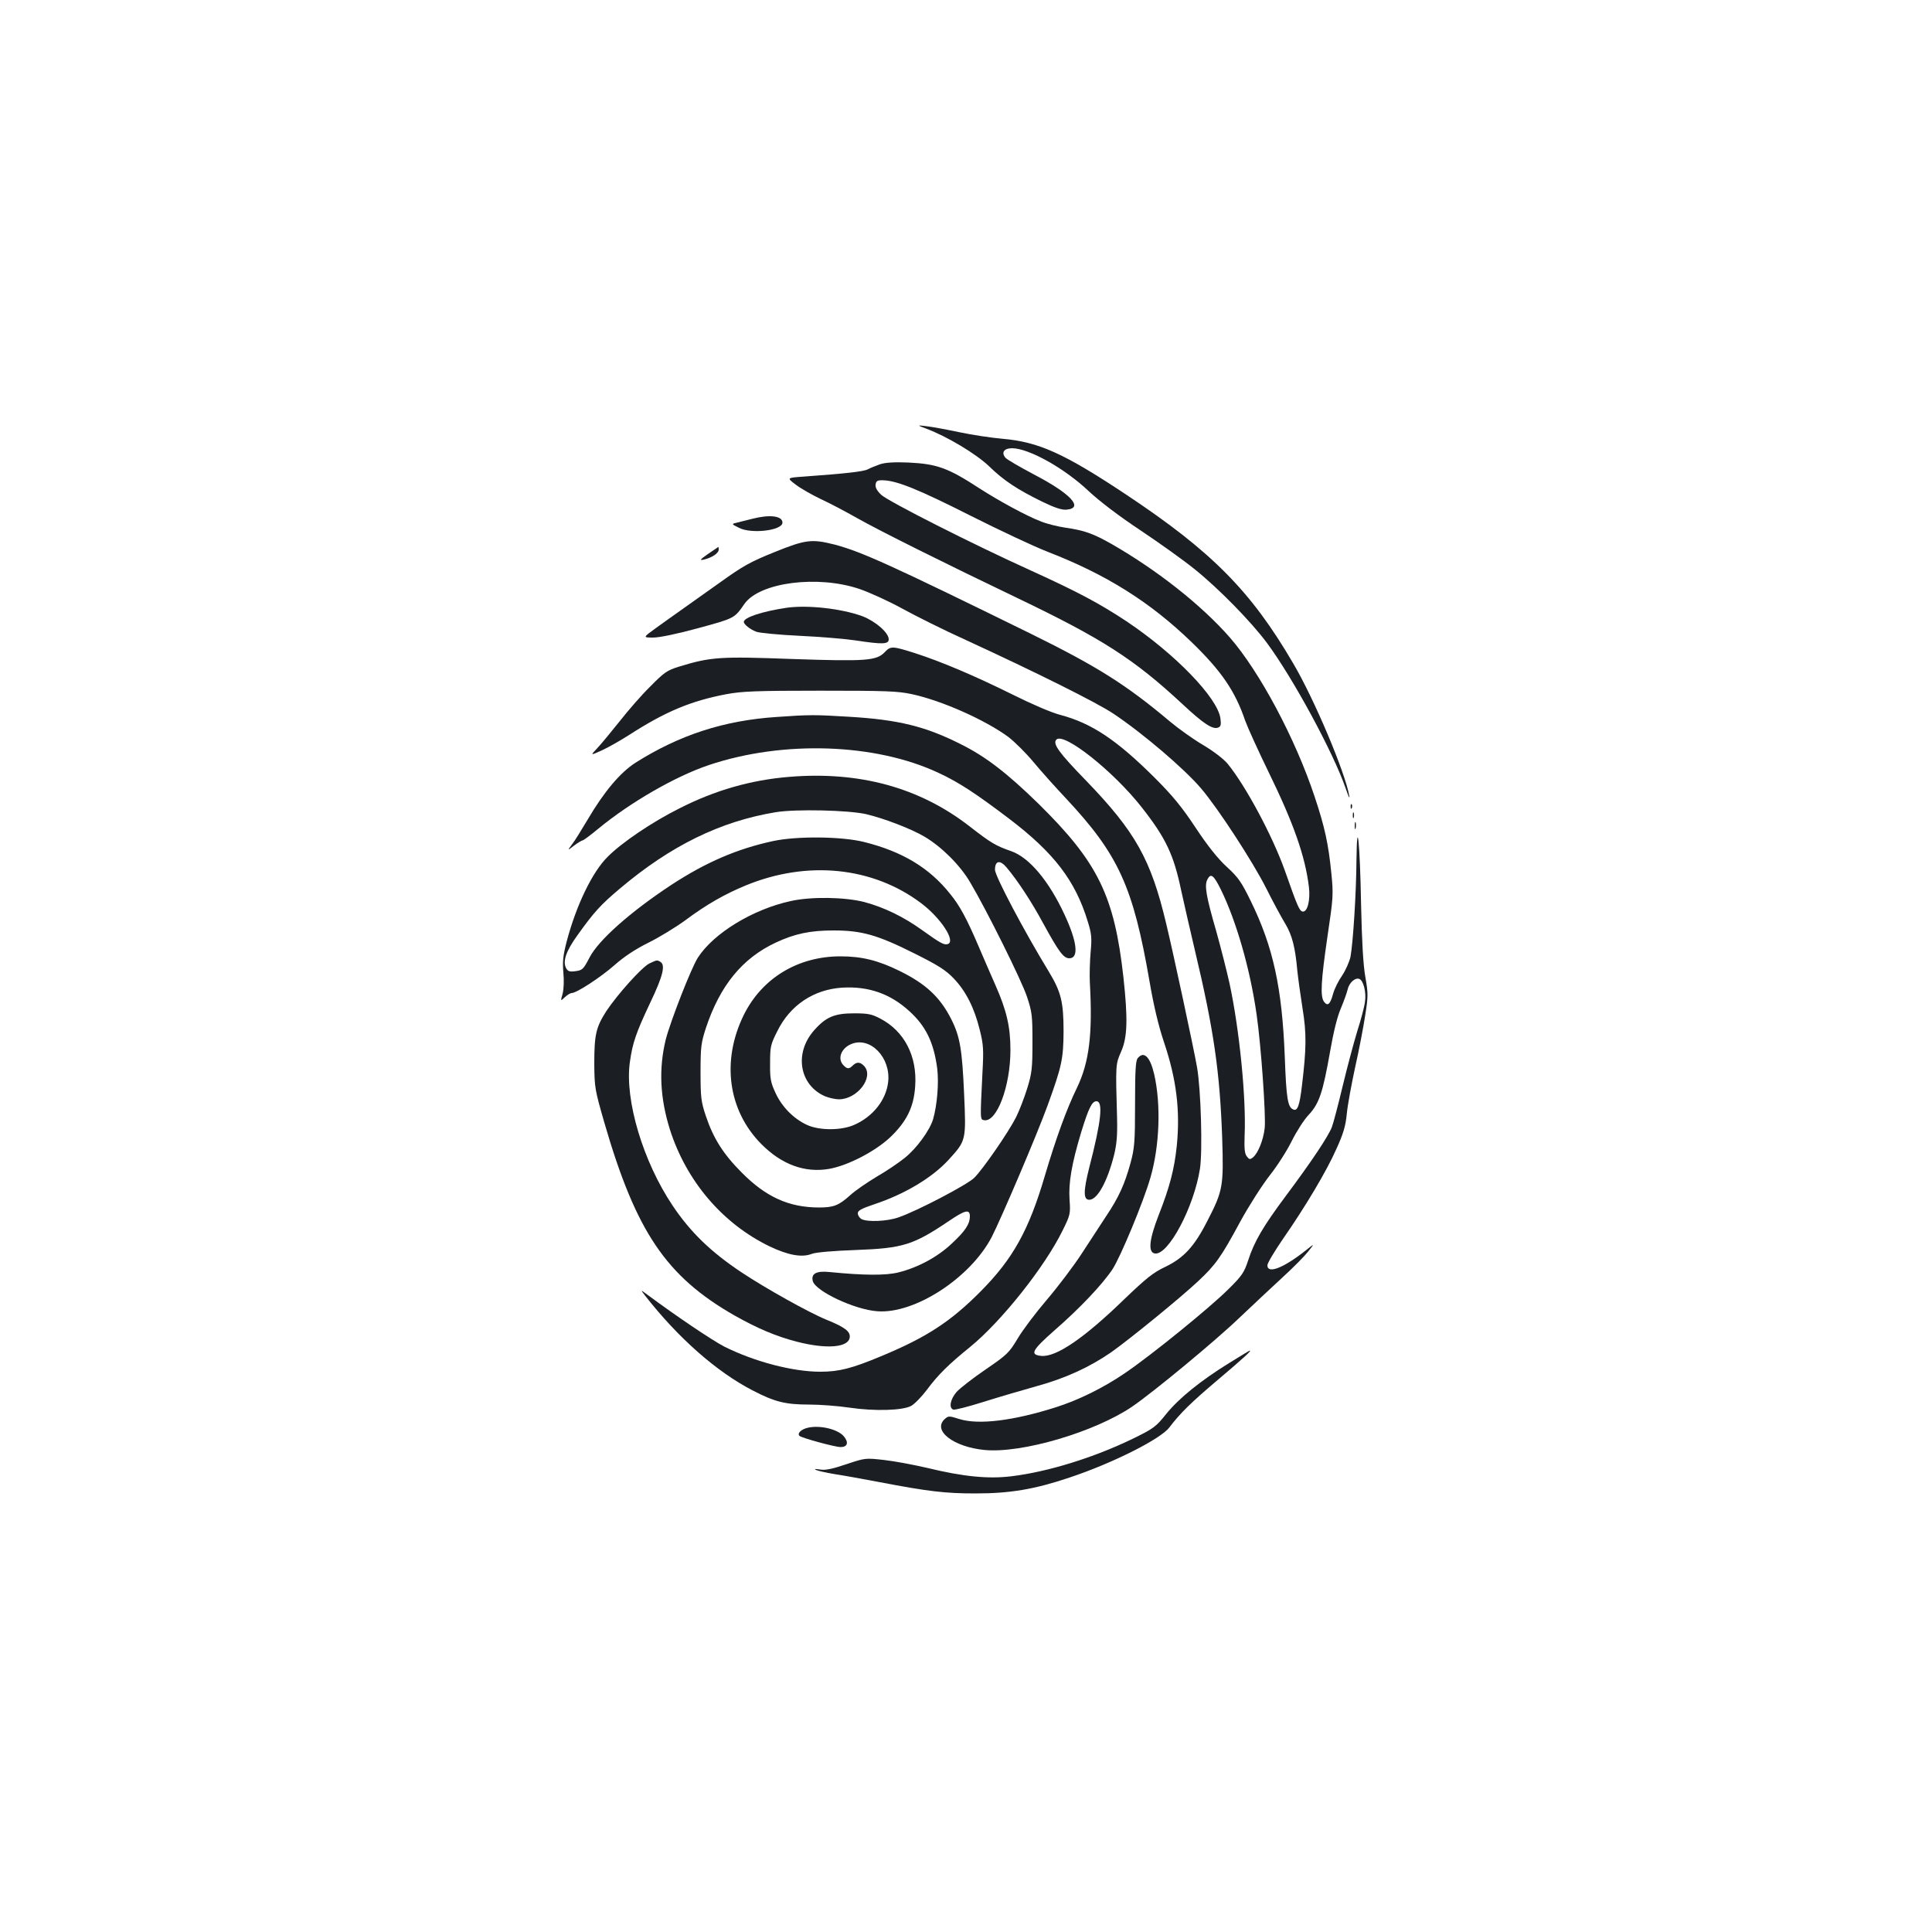 <?xml version="1.0" standalone="no"?>
<!DOCTYPE svg PUBLIC "-//W3C//DTD SVG 20010904//EN"
 "http://www.w3.org/TR/2001/REC-SVG-20010904/DTD/svg10.dtd">
<svg version="1.0" xmlns="http://www.w3.org/2000/svg"
 width="1000pt" height="1000pt" viewBox="0 0 1000 1000"
 preserveAspectRatio="xMidYMid meet">
<g transform="translate(0,1000) scale(0.1,-0.1)"
fill="#1b1f23" stroke="none">
<path d="M4795 7781 c107 -40 257 -130 324 -194 77 -75 146 -120 274 -183 66
-32 102 -44 127 -42 92 8 22 83 -168 182 -72 38 -139 77 -147 86 -24 27 -9 50
34 50 87 -1 270 -103 396 -222 58 -54 158 -130 268 -203 96 -64 222 -154 279
-200 126 -101 293 -272 375 -382 136 -183 345 -570 408 -753 14 -41 22 -59 19
-40 -22 124 -180 498 -289 684 -220 377 -422 581 -869 878 -318 211 -450 271
-638 287 -57 5 -157 20 -223 34 -66 14 -142 28 -170 31 -50 6 -50 6 0 -13z"/>
<path d="M4555 7597 c-22 -8 -50 -19 -63 -26 -22 -12 -116 -22 -334 -38 -86
-6 -86 -6 -40 -41 26 -20 84 -53 130 -75 46 -21 131 -66 189 -99 113 -64 450
-232 828 -413 440 -211 603 -315 855 -549 110 -103 157 -133 185 -122 14 5 16
15 12 47 -14 107 -235 335 -486 503 -139 92 -251 152 -493 262 -303 137 -739
358 -777 393 -22 21 -31 38 -29 53 3 19 9 23 40 22 71 -2 184 -48 453 -184
149 -75 326 -158 395 -185 305 -118 532 -260 748 -469 154 -149 225 -253 277
-406 13 -36 68 -157 123 -270 128 -262 188 -433 207 -592 8 -68 -8 -131 -33
-126 -16 3 -26 25 -92 213 -64 179 -202 437 -296 552 -21 25 -73 65 -127 97
-51 30 -128 85 -172 122 -227 191 -377 285 -720 454 -725 356 -875 424 -1014
461 -119 30 -150 27 -313 -39 -124 -50 -162 -71 -283 -158 -77 -55 -167 -119
-200 -142 -33 -23 -91 -65 -129 -92 -69 -50 -69 -50 -15 -50 33 0 124 19 234
49 187 51 186 50 238 125 78 112 380 151 597 77 52 -18 151 -63 220 -101 69
-38 217 -112 330 -163 363 -167 680 -325 763 -381 153 -102 368 -286 453 -386
89 -104 269 -381 338 -518 35 -70 80 -153 99 -184 35 -59 51 -120 62 -243 4
-38 16 -126 27 -195 21 -129 20 -207 -3 -398 -12 -103 -23 -134 -44 -125 -30
11 -37 56 -45 273 -14 358 -60 569 -176 806 -48 98 -64 122 -123 176 -47 43
-99 108 -162 203 -72 109 -120 167 -213 260 -197 196 -326 282 -489 325 -46
12 -148 56 -248 106 -192 95 -365 169 -505 214 -114 36 -124 37 -154 5 -43
-45 -95 -49 -478 -36 -377 14 -423 11 -589 -40 -61 -19 -76 -30 -148 -103 -45
-44 -116 -126 -159 -181 -44 -55 -95 -117 -115 -138 -36 -38 -36 -38 24 -11
33 15 96 51 140 79 189 122 321 177 505 212 81 15 153 18 485 18 340 0 401 -2
475 -18 154 -33 379 -133 500 -222 31 -24 90 -82 129 -129 39 -47 115 -132
168 -188 273 -292 348 -457 433 -948 21 -123 46 -229 75 -315 65 -193 84 -354
66 -536 -13 -123 -37 -214 -94 -359 -49 -126 -56 -193 -19 -198 69 -10 202
240 233 439 14 92 5 409 -15 524 -16 93 -123 592 -160 745 -79 332 -159 475
-416 741 -140 144 -173 190 -152 211 39 39 295 -164 441 -350 125 -159 166
-245 205 -432 15 -69 47 -208 71 -310 98 -411 129 -630 141 -970 8 -251 4
-273 -77 -430 -67 -132 -122 -191 -217 -237 -64 -30 -99 -59 -212 -167 -208
-202 -354 -302 -431 -294 -60 6 -48 29 70 133 130 113 247 237 299 315 41 62
161 350 197 476 47 163 55 376 19 534 -21 90 -53 122 -85 83 -11 -12 -14 -65
-14 -237 0 -199 -3 -229 -23 -304 -30 -110 -61 -179 -126 -276 -29 -45 -87
-133 -128 -196 -41 -63 -122 -170 -180 -238 -58 -68 -126 -158 -151 -201 -44
-73 -54 -83 -165 -159 -66 -45 -133 -97 -151 -117 -32 -37 -41 -82 -17 -91 8
-3 78 15 157 40 79 25 203 61 274 81 147 40 274 98 387 176 96 68 361 284 450
368 89 83 119 125 217 307 46 84 114 190 153 240 39 49 90 129 114 178 24 48
63 110 88 136 54 58 73 114 111 330 17 98 37 179 55 220 15 36 31 80 35 97 7
35 39 65 61 56 21 -8 37 -70 29 -119 -3 -25 -21 -93 -40 -152 -18 -59 -52
-186 -75 -282 -23 -96 -48 -192 -56 -213 -18 -48 -107 -181 -240 -359 -117
-157 -162 -234 -194 -333 -21 -63 -32 -79 -104 -150 -97 -96 -396 -339 -533
-432 -111 -76 -241 -140 -358 -177 -220 -70 -400 -92 -499 -61 -54 17 -57 17
-76 0 -65 -59 44 -144 205 -160 193 -19 572 93 766 225 108 74 428 338 555
460 66 63 166 156 221 207 56 51 116 112 134 135 34 43 34 43 -11 7 -116 -92
-200 -125 -200 -78 0 11 37 73 81 137 114 164 225 349 277 467 35 77 47 117
53 180 4 44 24 152 43 240 20 88 43 209 52 268 16 100 16 115 1 200 -11 62
-18 183 -22 372 -6 324 -21 472 -24 233 -1 -172 -18 -432 -31 -501 -6 -26 -25
-69 -43 -96 -19 -27 -40 -69 -47 -95 -15 -55 -28 -66 -47 -41 -20 28 -16 105
18 338 30 201 31 218 20 327 -15 152 -34 239 -86 395 -100 302 -285 648 -439
825 -146 167 -375 348 -612 484 -95 54 -142 71 -241 85 -40 6 -96 20 -125 32
-74 28 -217 106 -318 171 -164 107 -221 127 -370 134 -71 3 -118 0 -145 -9z
m1764 -2201 c80 -163 152 -413 185 -646 23 -157 49 -527 42 -589 -7 -62 -34
-129 -60 -151 -16 -13 -20 -12 -33 5 -11 15 -13 41 -11 105 9 192 -26 548 -78
790 -14 63 -45 185 -69 271 -53 183 -62 237 -45 268 17 33 32 22 69 -53z"/>
<path d="M3895 7315 c-27 -7 -63 -16 -80 -20 -30 -7 -30 -7 10 -27 64 -33 225
-14 225 27 0 35 -66 43 -155 20z"/>
<path d="M3665 7133 c-44 -31 -46 -35 -20 -29 41 10 75 33 75 51 0 8 -1 15 -2
14 -2 -1 -25 -17 -53 -36z"/>
<path d="M4070 6854 c-126 -19 -220 -50 -220 -73 0 -13 33 -39 65 -51 16 -6
118 -16 225 -21 107 -5 238 -16 290 -24 138 -21 170 -20 170 6 0 34 -68 93
-135 119 -108 40 -285 60 -395 44z"/>
<path d="M4020 6289 c-273 -18 -503 -93 -731 -237 -78 -50 -162 -149 -246
-292 -31 -52 -67 -111 -82 -130 -25 -34 -25 -34 10 -7 20 15 40 27 44 27 5 0
41 27 81 60 166 137 400 272 573 330 384 129 862 113 1188 -40 104 -48 194
-107 364 -236 235 -178 345 -323 409 -533 20 -64 22 -85 15 -160 -4 -47 -6
-117 -4 -156 15 -267 -3 -413 -67 -546 -54 -111 -108 -260 -165 -452 -83 -283
-165 -432 -334 -602 -155 -156 -279 -237 -515 -335 -151 -63 -217 -80 -314
-80 -143 0 -341 52 -497 130 -62 32 -245 155 -400 270 -34 25 -34 25 -11 -5
171 -219 370 -395 558 -492 113 -59 170 -73 291 -73 56 0 151 -7 210 -16 130
-19 274 -15 319 9 17 9 54 47 82 84 57 77 113 132 223 221 162 132 388 416
480 605 39 79 40 85 35 157 -6 88 11 186 60 349 38 124 56 161 79 161 36 0 25
-104 -37 -343 -31 -123 -31 -167 0 -167 42 0 93 93 128 230 14 57 18 102 16
190 -8 282 -8 281 21 347 33 75 35 170 12 383 -47 424 -132 597 -441 901 -161
157 -272 243 -399 306 -183 93 -325 128 -579 143 -177 11 -208 11 -376 -1z"/>
<path d="M4085 5979 c-197 -16 -384 -69 -570 -164 -140 -70 -298 -177 -370
-250 -79 -78 -162 -250 -211 -435 -20 -76 -23 -107 -18 -165 4 -40 2 -86 -4
-109 -11 -39 -11 -39 12 -17 12 11 28 21 35 21 25 0 148 80 221 144 51 45 107
82 175 116 55 27 142 80 194 118 107 80 204 135 311 179 318 131 657 97 908
-92 101 -76 179 -195 139 -211 -19 -7 -37 2 -133 71 -97 70 -199 119 -300 146
-101 26 -276 29 -382 5 -197 -43 -399 -167 -480 -293 -35 -55 -141 -327 -166
-423 -37 -151 -30 -302 21 -465 85 -268 273 -489 518 -607 95 -45 165 -58 217
-38 19 8 113 16 228 20 244 9 297 26 480 149 85 58 110 64 110 26 0 -41 -24
-77 -94 -142 -73 -69 -175 -124 -276 -149 -64 -16 -176 -16 -356 2 -68 7 -97
-8 -87 -47 14 -52 217 -148 334 -156 193 -15 481 172 592 384 50 98 237 536
290 683 73 201 81 240 82 380 0 155 -13 206 -77 312 -127 208 -278 494 -278
526 0 48 26 53 61 11 57 -68 128 -176 189 -289 81 -148 105 -180 135 -180 50
0 41 85 -26 228 -80 172 -181 293 -274 326 -83 29 -106 43 -218 130 -258 200
-569 285 -932 255z m398 -193 c93 -22 234 -76 303 -117 89 -53 183 -147 235
-235 86 -145 267 -509 295 -594 26 -79 28 -96 28 -235 0 -134 -3 -160 -27
-238 -15 -48 -41 -116 -58 -150 -39 -77 -170 -267 -216 -313 -36 -36 -296
-172 -392 -205 -59 -21 -161 -25 -192 -9 -10 6 -19 19 -19 30 0 14 18 24 83
46 158 52 302 138 387 231 91 100 91 99 80 345 -10 225 -21 293 -66 382 -58
115 -132 184 -269 251 -110 54 -194 75 -305 75 -220 0 -406 -113 -500 -303
-117 -237 -82 -494 90 -668 106 -107 226 -151 352 -129 96 17 235 89 313 161
87 82 125 158 132 267 11 155 -56 285 -181 350 -44 23 -63 27 -136 27 -101 0
-146 -19 -207 -89 -104 -118 -75 -284 59 -341 21 -8 52 -15 70 -15 96 0 183
115 131 172 -20 22 -39 23 -59 3 -19 -19 -29 -19 -48 1 -33 33 -13 88 40 110
98 41 206 -70 191 -197 -11 -93 -78 -178 -175 -221 -67 -30 -180 -30 -244 -1
-70 32 -131 94 -164 166 -25 54 -29 74 -28 153 0 85 2 97 37 166 66 135 189
217 337 226 136 8 249 -32 347 -122 86 -78 126 -162 144 -296 9 -75 0 -187
-21 -262 -17 -58 -86 -153 -148 -202 -31 -25 -96 -69 -145 -97 -48 -29 -110
-71 -136 -95 -60 -54 -86 -64 -164 -64 -154 1 -272 54 -397 180 -96 96 -148
178 -187 295 -24 72 -27 94 -27 225 0 132 3 153 28 230 73 219 188 360 361
441 98 46 178 63 300 63 145 0 227 -23 420 -120 122 -61 160 -85 202 -129 62
-65 106 -151 134 -265 19 -76 21 -100 14 -225 -12 -241 -12 -239 8 -243 66
-13 137 175 137 363 0 121 -20 206 -79 339 -27 61 -65 149 -85 196 -62 145
-98 212 -148 273 -108 136 -249 220 -446 269 -116 29 -347 31 -469 5 -187 -40
-349 -110 -528 -227 -211 -139 -376 -285 -423 -375 -33 -63 -37 -67 -75 -72
-29 -4 -38 0 -47 16 -18 35 -1 87 58 169 88 123 121 159 222 244 262 221 519
347 805 394 103 17 374 11 468 -10z"/>
<path d="M6991 5824 c0 -11 3 -14 6 -6 3 7 2 16 -1 19 -3 4 -6 -2 -5 -13z"/>
<path d="M7002 5780 c0 -14 2 -19 5 -12 2 6 2 18 0 25 -3 6 -5 1 -5 -13z"/>
<path d="M7012 5725 c0 -16 2 -22 5 -12 2 9 2 23 0 30 -3 6 -5 -1 -5 -18z"/>
<path d="M3361 5013 c-39 -19 -166 -161 -223 -247 -53 -83 -62 -121 -62 -271
1 -126 3 -135 53 -309 163 -561 319 -793 673 -995 119 -67 215 -108 324 -136
152 -39 265 -30 272 22 5 31 -26 54 -120 92 -89 36 -316 163 -438 244 -161
107 -266 209 -358 346 -154 229 -249 548 -222 742 14 102 32 153 106 310 65
136 79 193 53 210 -18 11 -18 11 -58 -8z"/>
<path d="M6362 2945 c-147 -91 -260 -182 -326 -264 -53 -66 -65 -75 -169 -126
-203 -99 -442 -173 -631 -196 -120 -15 -251 -2 -436 43 -69 16 -169 35 -223
41 -98 11 -98 11 -197 -22 -74 -25 -109 -32 -137 -27 -25 4 -31 3 -18 -3 11
-5 54 -14 95 -21 41 -6 145 -25 230 -41 256 -49 343 -59 499 -59 178 0 305 21
486 82 223 74 471 199 517 259 57 75 113 130 255 250 129 109 176 152 161 148
-2 0 -49 -29 -106 -64z"/>
<path d="M4181 2610 c-34 -8 -56 -29 -43 -42 12 -11 184 -58 213 -58 35 0 43
23 18 54 -30 38 -124 61 -188 46z"/>
</g>
</svg>
